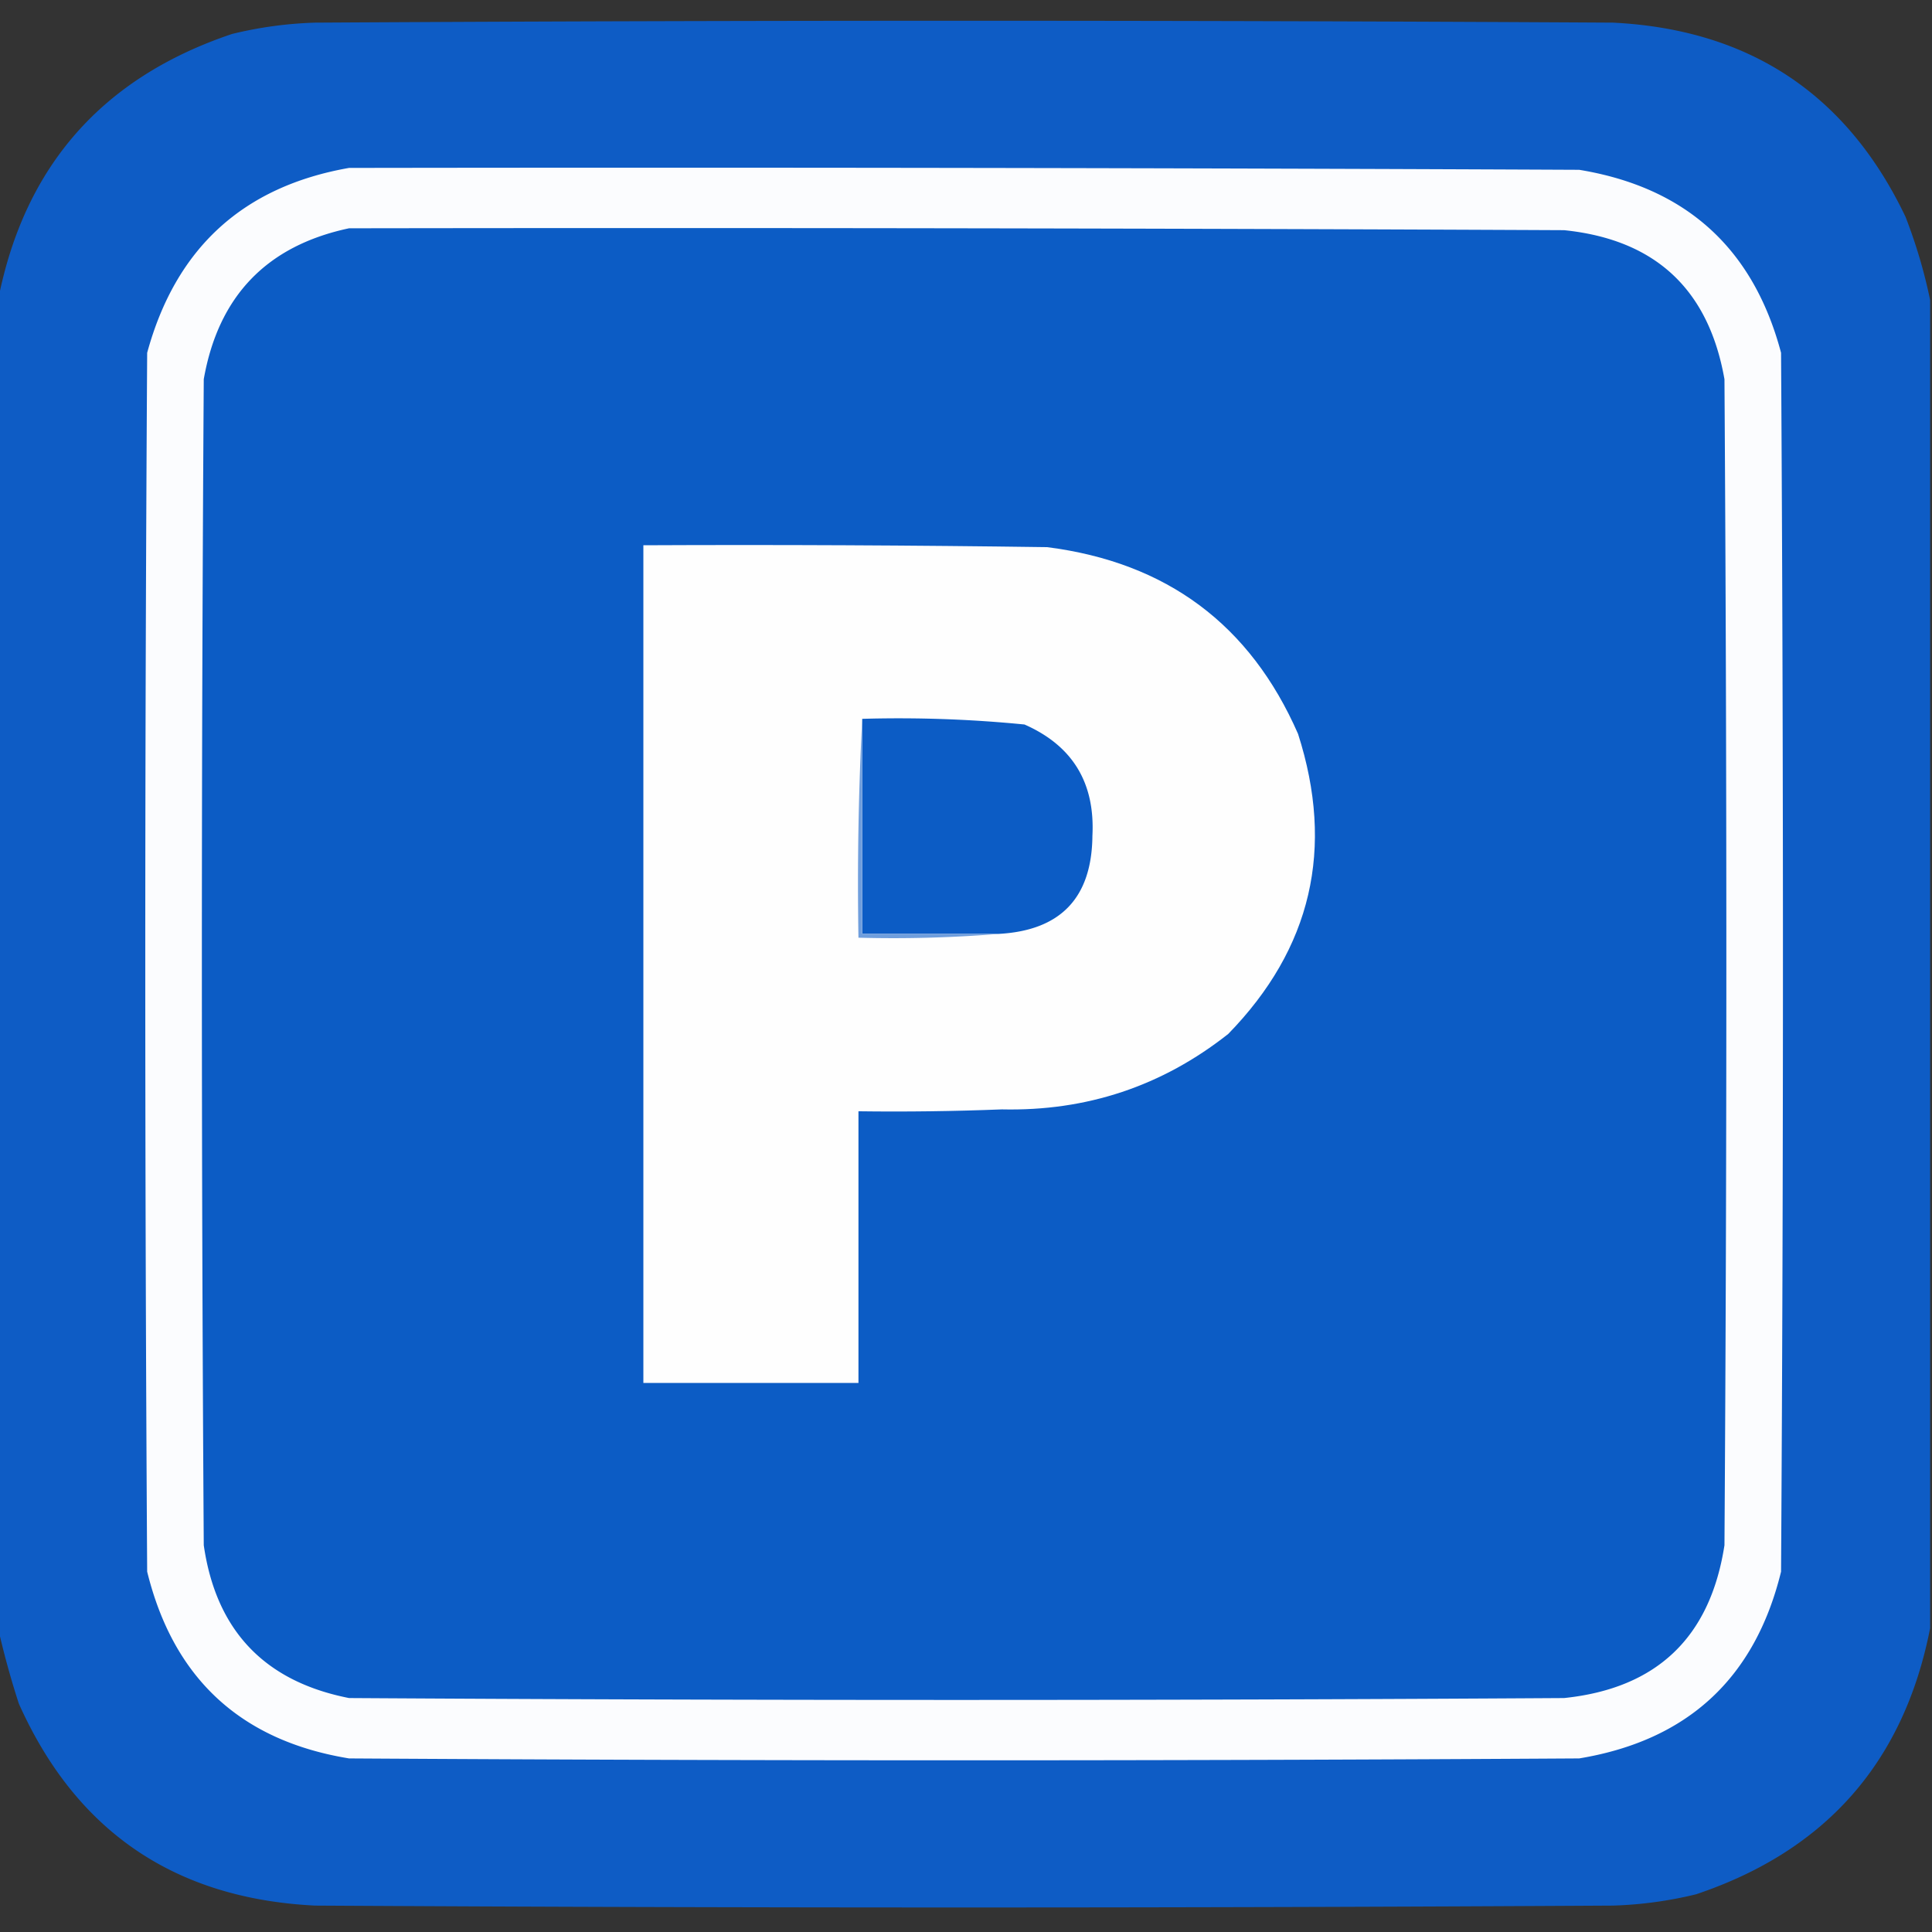 <svg xmlns="http://www.w3.org/2000/svg" width="512" height="512"
    style="shape-rendering:geometricPrecision;text-rendering:geometricPrecision;image-rendering:optimizeQuality;fill-rule:evenodd;clip-rule:evenodd">
    <rect width="100%" height="100%" fill="#333333" stroke="none"/>
    <path fill="#0e5cc5"
        d="M511.5 79.5v352c-6.94 35.448-27.607 58.948-62 70.5a106.075 106.075 0 0 1-22 3c-114.667.667-229.333.667-344 0-37.183-1.83-63.35-19.663-78.5-53.5a226.023 226.023 0 0 1-5.5-20v-352C6.44 44.053 27.107 20.552 61.5 9a106.091 106.091 0 0 1 22-3c114.667-.667 229.333-.667 344 0 36.167 1.82 62 18.987 77.5 51.5 2.812 7.27 4.979 14.604 6.5 22Z"
        style="opacity:.998" />
    <path fill="#fbfcfe"
        d="M92.5 44.5c108.667-.167 217.334 0 326 .5 28.316 4.651 46.149 20.818 53.5 48.5.667 107.667.667 215.333 0 323-6.908 28.24-24.742 44.74-53.5 49.5-108.667.667-217.333.667-326 0-28.702-4.701-46.535-21.201-53.5-49.5a26081.196 26081.196 0 0 1 0-323c7.558-27.731 25.391-44.065 53.5-49Z"
        style="opacity:1" />
    <path fill="#0c5cc5"
        d="M92.5 60.5a51839.6 51839.6 0 0 1 322 .5c24.13 2.464 38.297 15.63 42.5 39.5.667 103 .667 206 0 309-3.78 24.447-17.946 37.947-42.5 40.5-107.333.667-214.667.667-322 0-22.401-4.402-35.235-17.902-38.5-40.5-.667-103-.667-206 0-309 3.87-22.035 16.703-35.369 38.5-40Z"
        style="opacity:1" />
    <path fill="#fefefe"
        d="M170.5 144.5c35.668-.167 71.335 0 107 .5 31.668 4.032 53.834 20.532 66.5 49.5 9.734 30.348 3.568 56.848-18.5 79.5-17.534 13.845-37.534 20.511-60 20-12.662.5-25.329.667-38 .5v72h-57v-222Z"
        style="opacity:1" />
    <path fill="#0c5cc5"
        d="M228.5 190.5a338.578 338.578 0 0 1 43 1.5c12.726 5.601 18.726 15.434 18 29.5-.15 16.484-8.483 25.151-25 26h-36v-57Z"
        style="opacity:1" />
    <path fill="#6f9edd" d="M228.5 190.5v57h36a342.787 342.787 0 0 1-37 1 841.82 841.82 0 0 1 1-58Z"
        style="opacity:1" />
</svg>